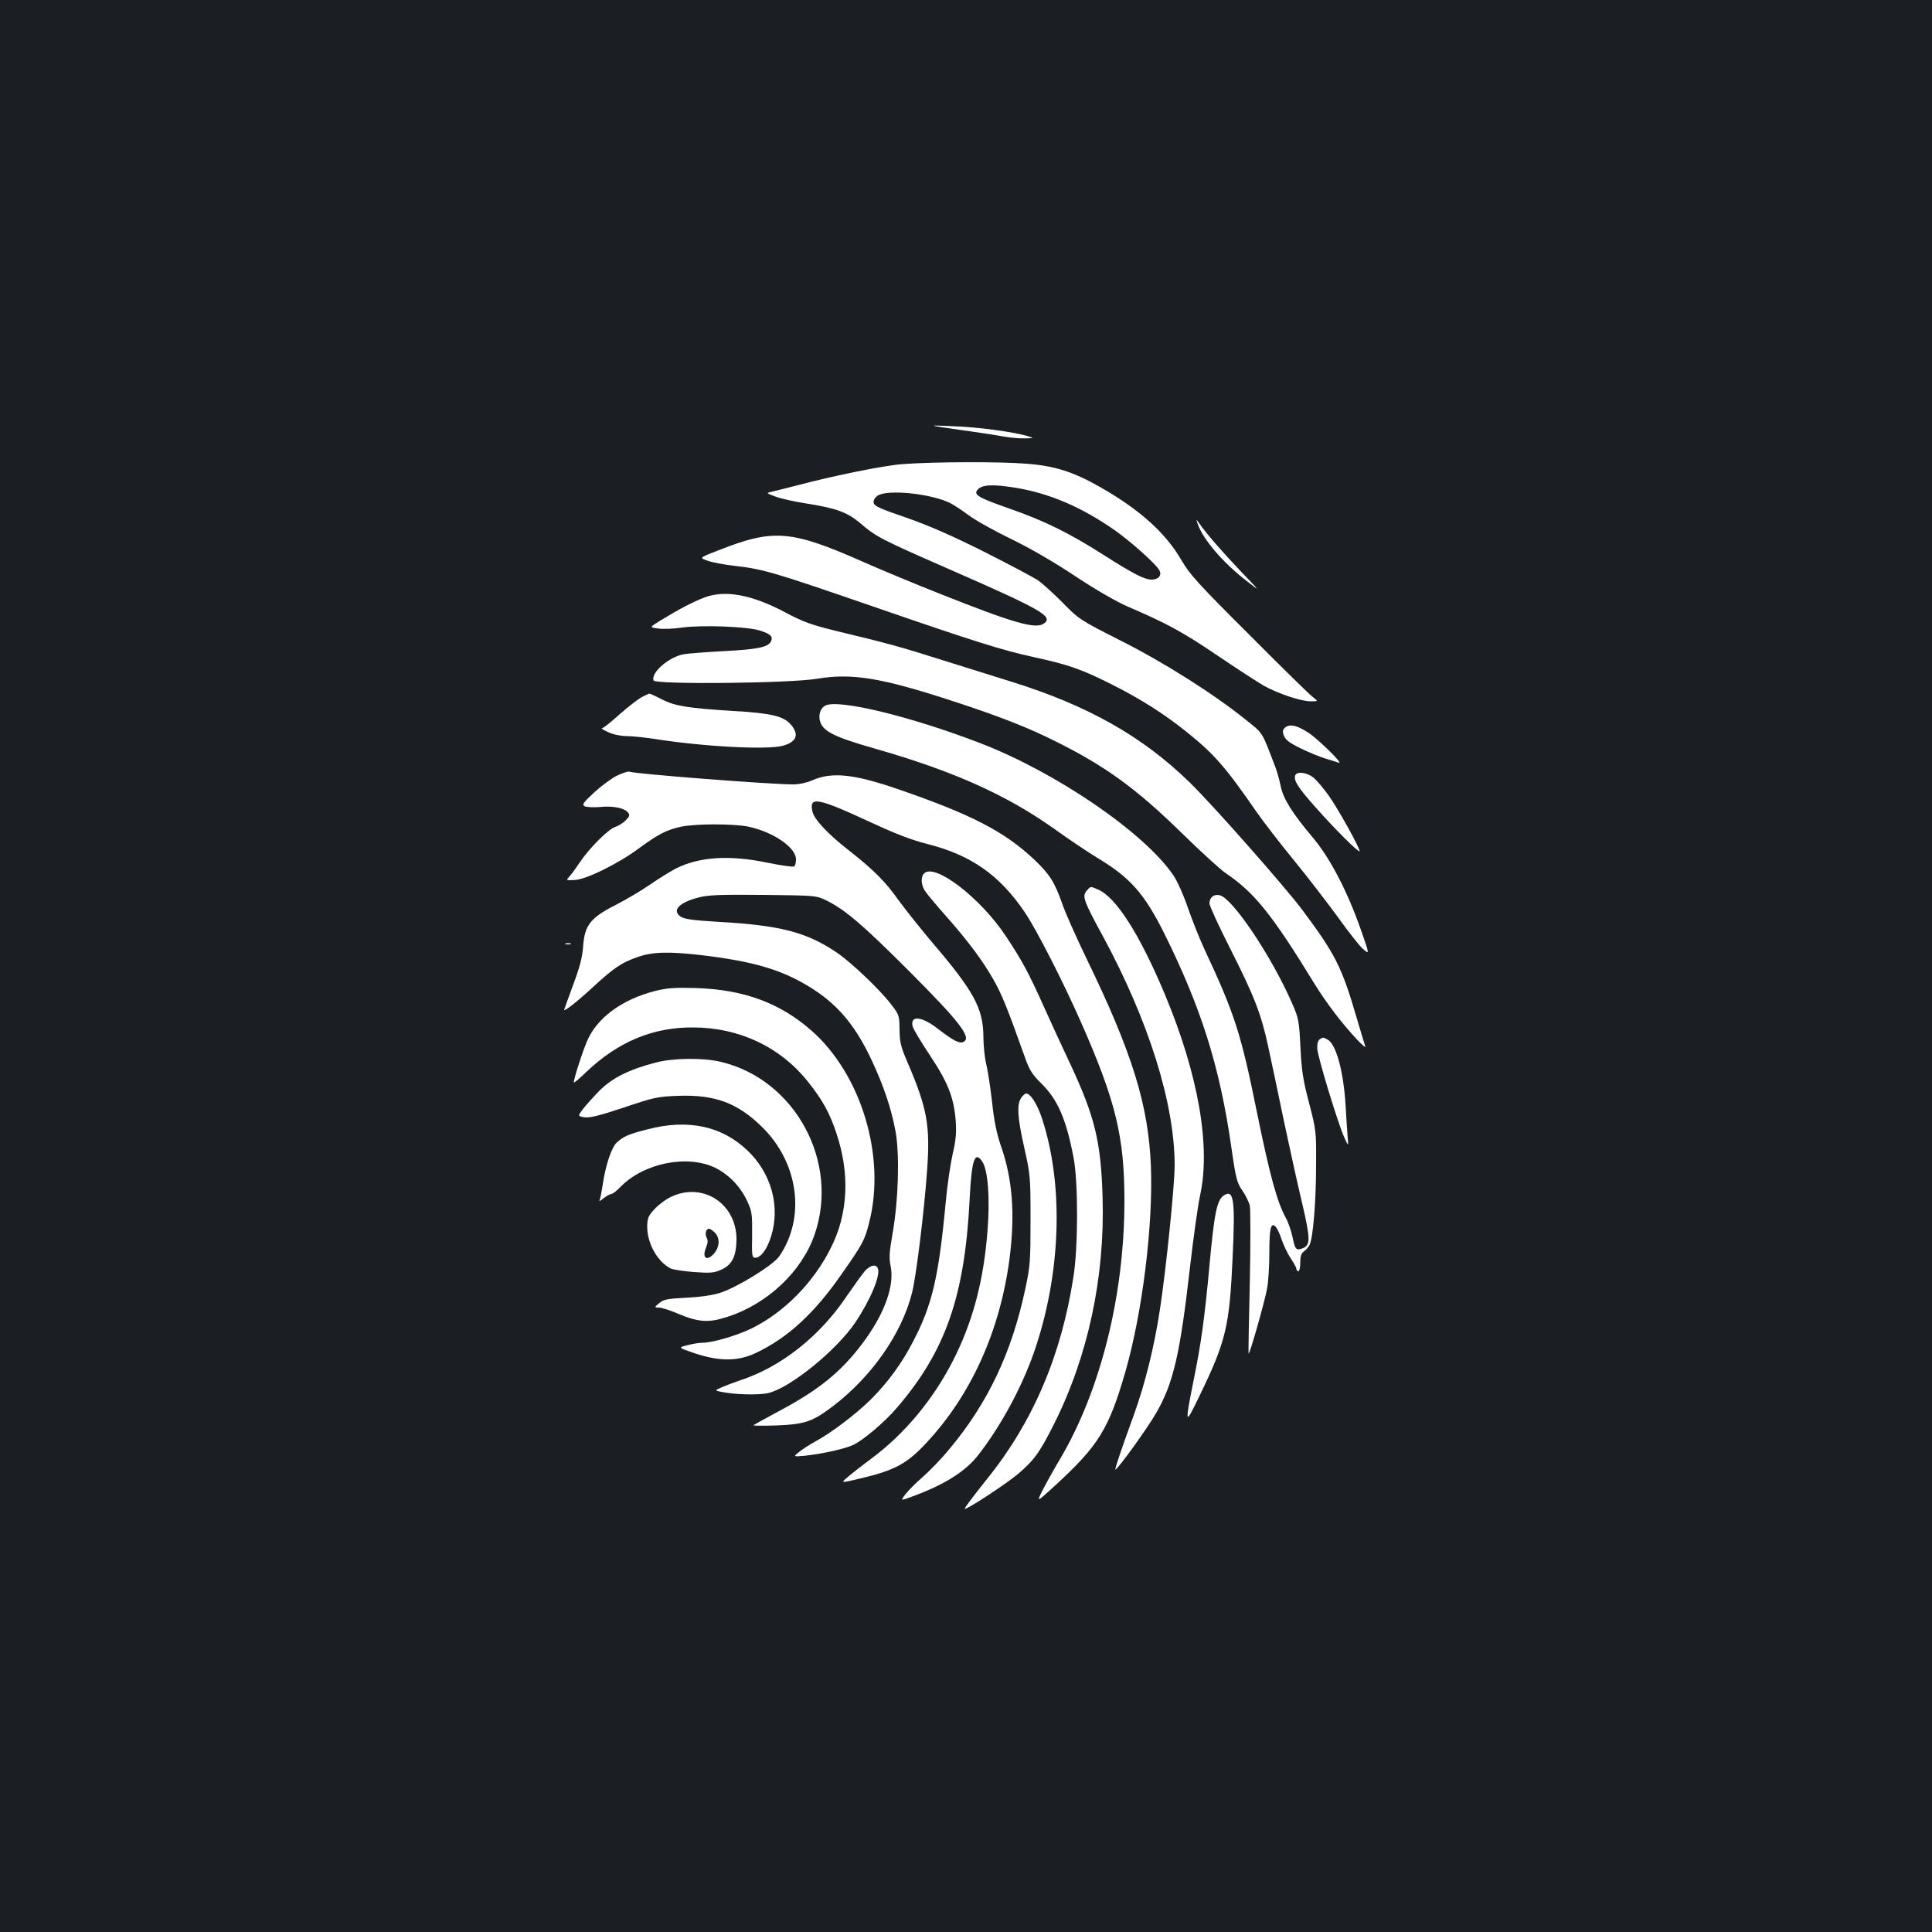 <?xml version="1.0" standalone="no"?>
<!DOCTYPE svg PUBLIC "-//W3C//DTD SVG 20010904//EN"
 "http://www.w3.org/TR/2001/REC-SVG-20010904/DTD/svg10.dtd">
<svg version="1.0" xmlns="http://www.w3.org/2000/svg"
 width="1000pt" height="1000pt" viewBox="0 0 1000 1000"
 preserveAspectRatio="xMidYMid meet">
<rect width="100%" height="100%" fill="#1b1f23"/>
<g transform="translate(0,1000) scale(0.1,-0.1)"
fill="#ffffff" stroke="none">
<path d="M4968 7775 c96 -13 199 -29 230 -35 30 -5 78 -10 106 -9 47 1 49 1
21 10 -72 23 -265 49 -392 53 -138 6 -138 6 35 -19z"/>
<path d="M4675 7598 c-94 -6 -356 -59 -560 -113 -49 -13 -103 -26 -120 -30
-30 -7 -30 -7 18 -25 26 -10 96 -26 154 -35 161 -25 219 -46 288 -105 82 -70
106 -82 469 -241 466 -204 528 -240 481 -275 -42 -33 -154 -1 -546 155 -123
49 -300 122 -394 164 -372 164 -462 171 -748 58 -98 -38 -98 -38 -55 -53 24
-9 88 -21 142 -27 144 -16 204 -34 691 -202 562 -194 687 -233 859 -271 176
-38 248 -63 409 -145 143 -72 265 -150 377 -240 144 -115 204 -184 362 -413
36 -52 125 -167 197 -255 72 -88 174 -221 228 -295 53 -74 111 -148 129 -163
33 -28 33 -28 -12 100 -70 200 -159 371 -249 478 -107 127 -152 199 -166 265
-6 30 -18 73 -26 95 -74 193 -62 175 -153 248 -164 133 -428 300 -651 412
-211 107 -215 110 -299 196 -47 47 -105 100 -130 117 -25 16 -151 83 -280 148
-166 83 -283 134 -400 175 -135 46 -166 60 -168 77 -2 12 6 26 20 36 49 35
282 11 378 -39 18 -9 60 -37 94 -62 33 -25 133 -81 222 -124 99 -48 226 -122
332 -193 106 -70 210 -130 270 -156 200 -86 282 -130 462 -252 102 -69 210
-139 241 -157 74 -41 192 -81 243 -81 40 0 40 0 10 23 -16 12 -164 157 -329
323 -263 262 -307 311 -349 383 -81 141 -216 263 -420 379 -140 80 -237 111
-385 122 -136 11 -474 10 -636 -2z m584 -123 c175 -29 342 -101 513 -221 86
-61 212 -174 229 -206 14 -26 -5 -48 -40 -48 -39 1 -90 27 -251 129 -179 114
-303 175 -489 240 -155 54 -183 70 -162 95 23 28 76 31 200 11z"/>
<path d="M6200 7286 c29 -80 131 -200 255 -295 70 -55 70 -55 -31 50 -97 102
-180 197 -216 249 -18 25 -18 25 -8 -4z"/>
<path d="M3645 6907 c-62 -24 -129 -59 -227 -119 -57 -35 -57 -35 -13 -41 25
-4 82 -2 127 5 105 14 337 5 402 -16 55 -17 69 -32 56 -57 -16 -29 -69 -40
-240 -49 -91 -5 -185 -12 -209 -16 -76 -12 -174 -96 -158 -136 8 -22 708 -15
847 9 181 30 333 5 708 -118 236 -77 388 -137 527 -207 261 -130 419 -246 655
-477 96 -94 198 -187 225 -205 148 -100 239 -213 460 -574 62 -100 141 -204
222 -290 25 -26 43 -41 40 -33 -3 9 -25 80 -48 159 -74 253 -108 320 -278 548
-91 121 -461 541 -581 658 -244 239 -527 399 -920 522 -74 23 -234 73 -355
111 -223 71 -290 89 -560 154 -126 31 -168 46 -260 95 -175 93 -313 118 -420
77z"/>
<path d="M3320 6391 c-19 -11 -71 -51 -115 -90 -43 -39 -84 -71 -90 -71 -5 0
10 -9 34 -20 25 -12 65 -20 95 -20 28 0 94 -7 146 -15 254 -40 583 -57 662
-35 71 20 86 57 42 109 -37 44 -102 60 -299 71 -236 15 -300 25 -369 60 -32
17 -62 30 -65 30 -3 -1 -22 -9 -41 -19z"/>
<path d="M4272 6348 c-27 -14 -38 -51 -26 -86 17 -49 79 -79 280 -136 406
-116 683 -240 929 -415 77 -55 181 -125 231 -155 165 -100 237 -182 338 -383
194 -390 290 -695 350 -1115 23 -161 29 -181 57 -221 16 -24 34 -59 38 -78 4
-19 4 -198 0 -399 -5 -200 -8 -365 -6 -366 5 -6 86 278 96 340 6 33 11 114 11
180 0 129 8 162 33 136 8 -8 22 -38 31 -67 10 -28 30 -71 46 -95 16 -24 30
-49 30 -55 0 -7 5 -13 10 -13 6 0 10 20 10 44 0 32 5 49 18 58 11 7 24 22 30
34 18 33 34 224 34 414 1 171 1 178 -36 320 -32 121 -39 169 -45 290 -7 138
-9 149 -44 229 -106 242 -306 540 -373 557 -30 8 -54 -11 -54 -42 0 -12 49
-119 109 -237 125 -247 159 -337 195 -503 14 -65 51 -238 81 -384 31 -146 74
-341 96 -433 42 -180 42 -212 2 -228 -34 -13 -40 -7 -53 59 -7 31 -22 76 -35
99 -45 83 -82 216 -151 555 -81 400 -115 504 -269 833 -26 55 -64 152 -86 215
-22 65 -55 139 -76 170 -150 220 -604 531 -998 683 -358 138 -735 230 -803
195z"/>
<path d="M6654 6236 c-15 -12 -17 -19 -9 -43 8 -21 27 -37 84 -65 40 -20 99
-44 130 -54 31 -9 63 -19 71 -22 26 -8 -112 127 -160 157 -58 37 -92 44 -116
27z"/>
<path d="M3193 5985 c-28 -14 -81 -53 -118 -87 -57 -53 -64 -63 -49 -71 9 -5
45 -7 79 -4 68 7 126 -5 145 -28 11 -13 9 -20 -10 -40 -13 -13 -37 -29 -55
-35 -37 -12 -135 -110 -185 -185 -18 -27 -41 -59 -52 -71 -19 -21 -19 -21 25
-19 58 1 228 85 334 164 101 74 142 95 218 112 77 16 273 16 350 0 129 -28
245 -108 245 -169 0 -17 -4 -34 -10 -37 -5 -3 -65 5 -134 19 -200 42 -355 32
-479 -30 -28 -15 -87 -51 -130 -81 -43 -30 -124 -78 -180 -107 -131 -66 -162
-105 -169 -218 -4 -53 -18 -107 -52 -197 -25 -69 -46 -126 -46 -128 0 -10 66
41 146 115 113 104 151 129 233 158 80 28 163 30 341 9 255 -31 398 -72 540
-157 149 -89 244 -199 330 -382 64 -136 105 -258 126 -376 21 -121 14 -354
-16 -524 -17 -97 -19 -128 -10 -170 21 -102 -33 -250 -148 -402 -110 -146
-225 -239 -432 -349 -69 -37 -127 -69 -130 -72 -3 -3 51 -3 120 -1 147 6 186
19 297 104 196 151 350 371 403 580 22 84 64 427 79 641 16 227 0 316 -99 548
-38 87 -43 110 -44 176 -1 73 -2 77 -44 131 -60 78 -204 215 -280 267 -158
107 -294 142 -620 160 -122 7 -170 14 -188 26 -49 32 -9 74 93 100 50 13 113
15 335 13 273 -3 273 -3 328 -30 96 -48 188 -127 422 -361 270 -270 332 -352
282 -371 -20 -8 -54 11 -127 67 -85 67 -148 74 -133 14 3 -13 43 -80 89 -149
95 -143 125 -221 134 -343 4 -61 0 -100 -16 -168 -11 -48 -28 -161 -36 -250
-36 -385 -70 -531 -167 -717 -59 -115 -129 -211 -219 -302 -77 -76 -204 -173
-287 -218 -31 -17 -70 -42 -87 -56 -30 -24 -30 -24 30 -19 86 9 201 34 249 55
50 22 164 118 228 193 252 293 352 578 377 1083 10 202 27 251 66 190 29 -44
40 -193 26 -360 -20 -258 -77 -470 -178 -668 -103 -202 -251 -380 -422 -507
-46 -34 -101 -77 -122 -95 -39 -33 -39 -33 62 -9 179 42 243 76 344 185 232
248 381 580 430 951 30 231 16 416 -45 588 -21 61 -35 128 -45 225 -9 76 -22
164 -30 195 -8 31 -15 97 -15 145 -1 144 -50 234 -259 479 -61 72 -140 171
-176 220 -73 103 -131 161 -262 264 -109 85 -179 160 -188 201 -18 80 25 72
308 -59 122 -57 209 -90 289 -110 224 -57 371 -160 501 -351 61 -90 197 -355
294 -575 178 -404 223 -589 223 -920 0 -491 -124 -984 -335 -1340 -33 -55 -73
-128 -90 -161 -30 -61 -30 -61 63 24 229 210 281 295 367 592 88 306 144 758
132 1065 -13 316 -96 585 -333 1073 -52 108 -109 235 -125 282 -41 116 -66
155 -147 232 -153 144 -325 233 -703 363 -230 79 -343 91 -445 46 -27 -12 -68
-21 -98 -21 -120 0 -818 54 -849 66 -7 2 -35 -7 -64 -21z"/>
<path d="M6704 5987 c-9 -26 14 -63 102 -162 100 -113 225 -238 231 -231 7 7
-112 222 -161 290 -25 35 -59 75 -76 90 -34 28 -87 35 -96 13z"/>
<path d="M4783 5479 c-18 -18 -16 -59 5 -91 10 -15 58 -73 107 -128 116 -131
193 -234 249 -334 41 -72 70 -143 161 -399 23 -65 37 -88 85 -135 86 -85 129
-186 167 -385 24 -129 24 -458 -1 -617 -63 -407 -210 -751 -447 -1045 -82
-103 -121 -155 -115 -155 17 0 213 129 273 179 85 72 114 112 188 259 176 350
264 759 252 1172 -8 290 -40 420 -166 690 -38 80 -99 213 -136 295 -78 175
-117 247 -199 370 -132 199 -369 380 -423 324z"/>
<path d="M5625 5390 c-25 -28 -17 -51 82 -233 239 -441 373 -869 373 -1189 0
-104 -45 -543 -76 -744 -29 -194 -78 -389 -134 -544 -66 -181 -100 -283 -97
-286 7 -7 168 216 211 292 90 155 124 305 176 760 17 148 40 312 51 364 57
255 -8 628 -182 1044 -131 312 -253 503 -346 542 -40 17 -37 18 -58 -6z"/>
<path d="M2928 5113 c6 -2 18 -2 25 0 6 3 1 5 -13 5 -14 0 -19 -2 -12 -5z"/>
<path d="M3392 4871 c-175 -44 -307 -143 -356 -266 -27 -65 -66 -190 -66 -208
0 -4 29 20 64 54 165 157 346 233 556 231 236 -1 447 -101 588 -276 78 -97
115 -163 151 -271 71 -211 61 -418 -29 -595 -89 -178 -239 -331 -408 -415 -75
-37 -203 -75 -256 -75 -17 0 -53 -6 -79 -13 -48 -12 -48 -12 40 -42 127 -42
223 -42 315 2 165 78 303 205 444 408 110 157 120 176 143 268 87 340 -40 764
-298 992 -164 144 -350 213 -601 221 -109 3 -149 0 -208 -15z"/>
<path d="M6831 4621 c-9 -6 -14 -24 -13 -48 2 -43 109 -394 141 -463 21 -45
21 -45 16 10 -2 30 -7 99 -10 153 -10 179 -49 322 -93 346 -25 13 -23 13 -41
2z"/>
<path d="M3393 4500 c-138 -36 -223 -79 -289 -144 -33 -34 -72 -77 -87 -97
-27 -36 -27 -36 8 -42 27 -4 76 8 203 50 156 53 175 57 282 61 191 7 309 -37
436 -163 188 -185 225 -468 87 -668 -32 -46 -218 -161 -307 -189 -37 -12 -106
-22 -175 -25 -98 -5 -117 -9 -139 -28 -26 -22 -26 -22 -2 -23 14 0 59 -14 100
-32 106 -44 157 -48 255 -16 206 66 385 234 451 425 131 377 -101 805 -486
895 -90 22 -247 20 -337 -4z"/>
<path d="M5286 4318 c-24 -34 -20 -102 16 -260 31 -139 32 -150 32 -373 0
-212 -2 -240 -27 -356 -70 -329 -193 -590 -392 -828 -39 -48 -101 -112 -137
-144 -37 -32 -78 -73 -92 -92 -26 -34 -26 -34 41 -9 162 60 269 127 335 211
116 148 224 347 288 528 142 406 158 868 43 1217 -24 73 -59 128 -82 128 -5 0
-17 -10 -25 -22z"/>
<path d="M3353 4155 c-99 -25 -126 -37 -160 -68 -27 -24 -58 -116 -73 -216 -6
-41 -14 -79 -17 -85 -4 -6 6 -1 21 12 16 12 34 22 40 22 7 0 28 16 47 36 120
124 347 170 492 99 70 -35 130 -97 165 -173 24 -52 26 -66 25 -174 -2 -108 -1
-118 16 -118 29 0 61 43 82 110 49 157 1 329 -124 447 -132 125 -307 162 -514
108z"/>
<path d="M3475 3806 c-27 -12 -67 -42 -87 -64 -34 -37 -38 -48 -38 -95 1 -84
53 -177 120 -212 14 -7 69 -15 122 -19 84 -6 103 -5 141 12 56 25 78 69 79
156 1 185 -173 299 -337 222z m225 -186 c26 -26 26 -70 -1 -104 -37 -47 -68
-30 -45 25 10 24 11 39 4 52 -11 21 -4 47 12 47 5 0 19 -9 30 -20z"/>
<path d="M6334 3812 c-35 -23 -49 -90 -74 -364 -25 -272 -43 -400 -80 -583
-49 -246 -48 -249 31 -85 135 279 153 356 169 712 14 299 6 355 -46 320z"/>
<path d="M4478 3423 c-14 -16 -57 -76 -97 -134 -139 -207 -340 -365 -551 -434
-30 -10 -72 -26 -93 -35 -38 -17 -38 -17 -5 -24 73 -15 196 -18 246 -6 113 27
353 222 449 365 78 116 131 243 117 279 -9 24 -37 19 -66 -11z"/>
</g>
</svg>
